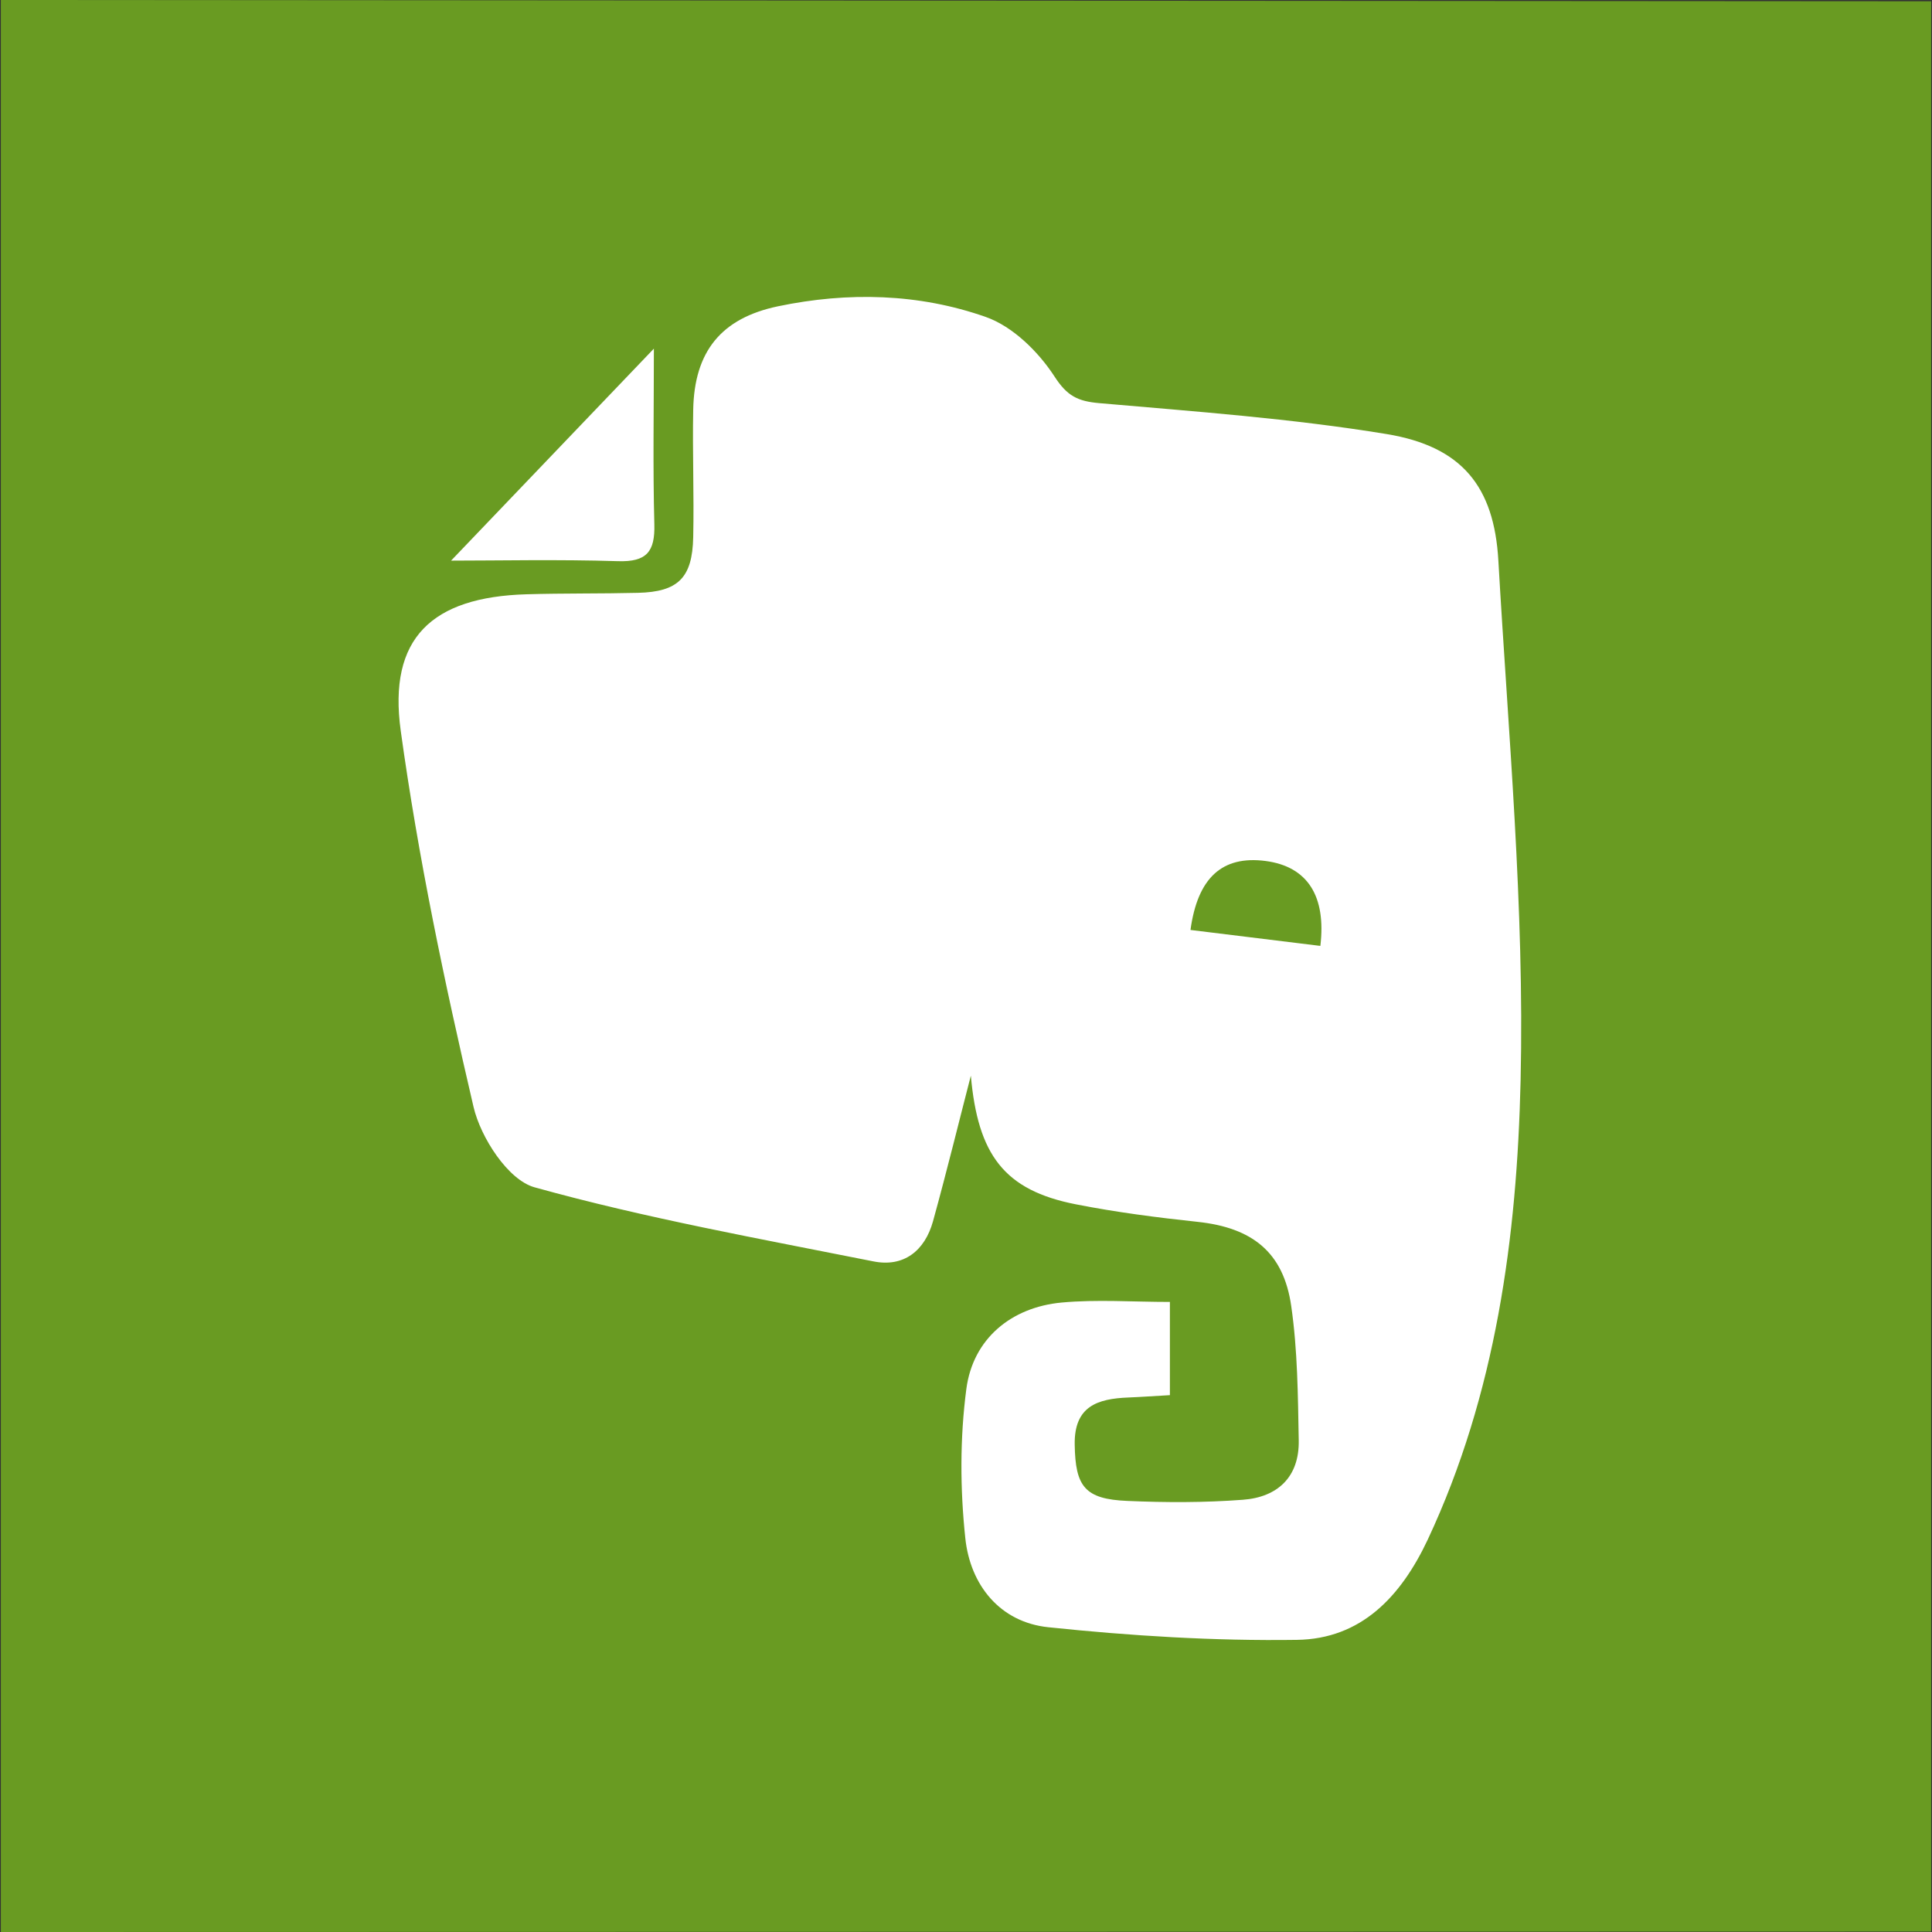 <svg width="67" height="67" xmlns="http://www.w3.org/2000/svg">
 <rect width="100%" height="100%" fill="#333333" stroke="none"/>
 <g>
  <title>Evernote</title>
  <path d="m66.971,66.986l-66.942,0.014v-67l66.942,0.045v66.941l0,0z" fill="#699B22" id="svg_1"/>
  <g id="SMqkte_1_">
   <g id="svg_2">
    <g id="svg_3">
     <path d="m33.668,37.303c-0.373,1.438 -0.816,3.252 -1.312,5.049c-0.284,1.021 -1.01,1.603 -2.065,1.392c-3.935,-0.785 -7.896,-1.496 -11.756,-2.57c-0.914,-0.254 -1.863,-1.719 -2.113,-2.786c-1.007,-4.312 -1.92,-8.663 -2.525,-13.045c-0.444,-3.216 1.081,-4.638 4.363,-4.734c1.287,-0.038 2.578,-0.018 3.866,-0.05c1.388,-0.034 1.885,-0.517 1.914,-1.931c0.032,-1.473 -0.029,-2.946 0,-4.419c0.038,-2.019 0.97,-3.175 2.94,-3.587c2.428,-0.507 4.885,-0.447 7.206,0.37c0.935,0.329 1.822,1.202 2.379,2.058c0.442,0.685 0.808,0.865 1.561,0.931c3.327,0.291 6.669,0.531 9.961,1.072c2.605,0.429 3.729,1.812 3.875,4.391c0.344,6.007 0.908,12.027 0.771,18.027c-0.125,5.425 -0.854,10.866 -3.219,15.919c-0.931,1.979 -2.311,3.448 -4.537,3.479c-2.873,0.041 -5.765,-0.139 -8.623,-0.438c-1.679,-0.175 -2.708,-1.465 -2.878,-3.088c-0.182,-1.71 -0.188,-3.475 0.036,-5.175c0.229,-1.739 1.553,-2.833 3.303,-2.997c1.226,-0.113 2.469,-0.021 3.756,-0.021c0,1.113 0,2.137 0,3.233c-0.539,0.029 -0.985,0.063 -1.437,0.081c-1.065,0.041 -1.888,0.297 -1.864,1.637c0.023,1.444 0.342,1.89 1.832,1.95c1.33,0.058 2.67,0.06 3.994,-0.04c1.204,-0.086 1.967,-0.787 1.943,-2.061c-0.029,-1.553 -0.038,-3.119 -0.26,-4.653c-0.266,-1.878 -1.36,-2.723 -3.245,-2.924c-1.413,-0.151 -2.826,-0.333 -4.222,-0.608c-2.496,-0.488 -3.4,-1.726 -3.644,-4.462zm7.617,-5.053c1.564,0.193 3.033,0.373 4.504,0.553c0.205,-1.724 -0.439,-2.752 -1.9,-2.945c-1.507,-0.196 -2.357,0.584 -2.604,2.392z" fill="#FFFFFF" id="svg_4"/>
    </g>
   </g>
  </g>
  <path d="m15.643,19.442c2.106,-2.203 4.545,-4.749 7.033,-7.352c0,2.136 -0.037,4.117 0.016,6.094c0.025,0.945 -0.264,1.308 -1.257,1.277c-2.081,-0.065 -4.17,-0.019 -5.792,-0.019z" fill="#FFFFFF" id="svg_5"/>
 </g>
</svg>